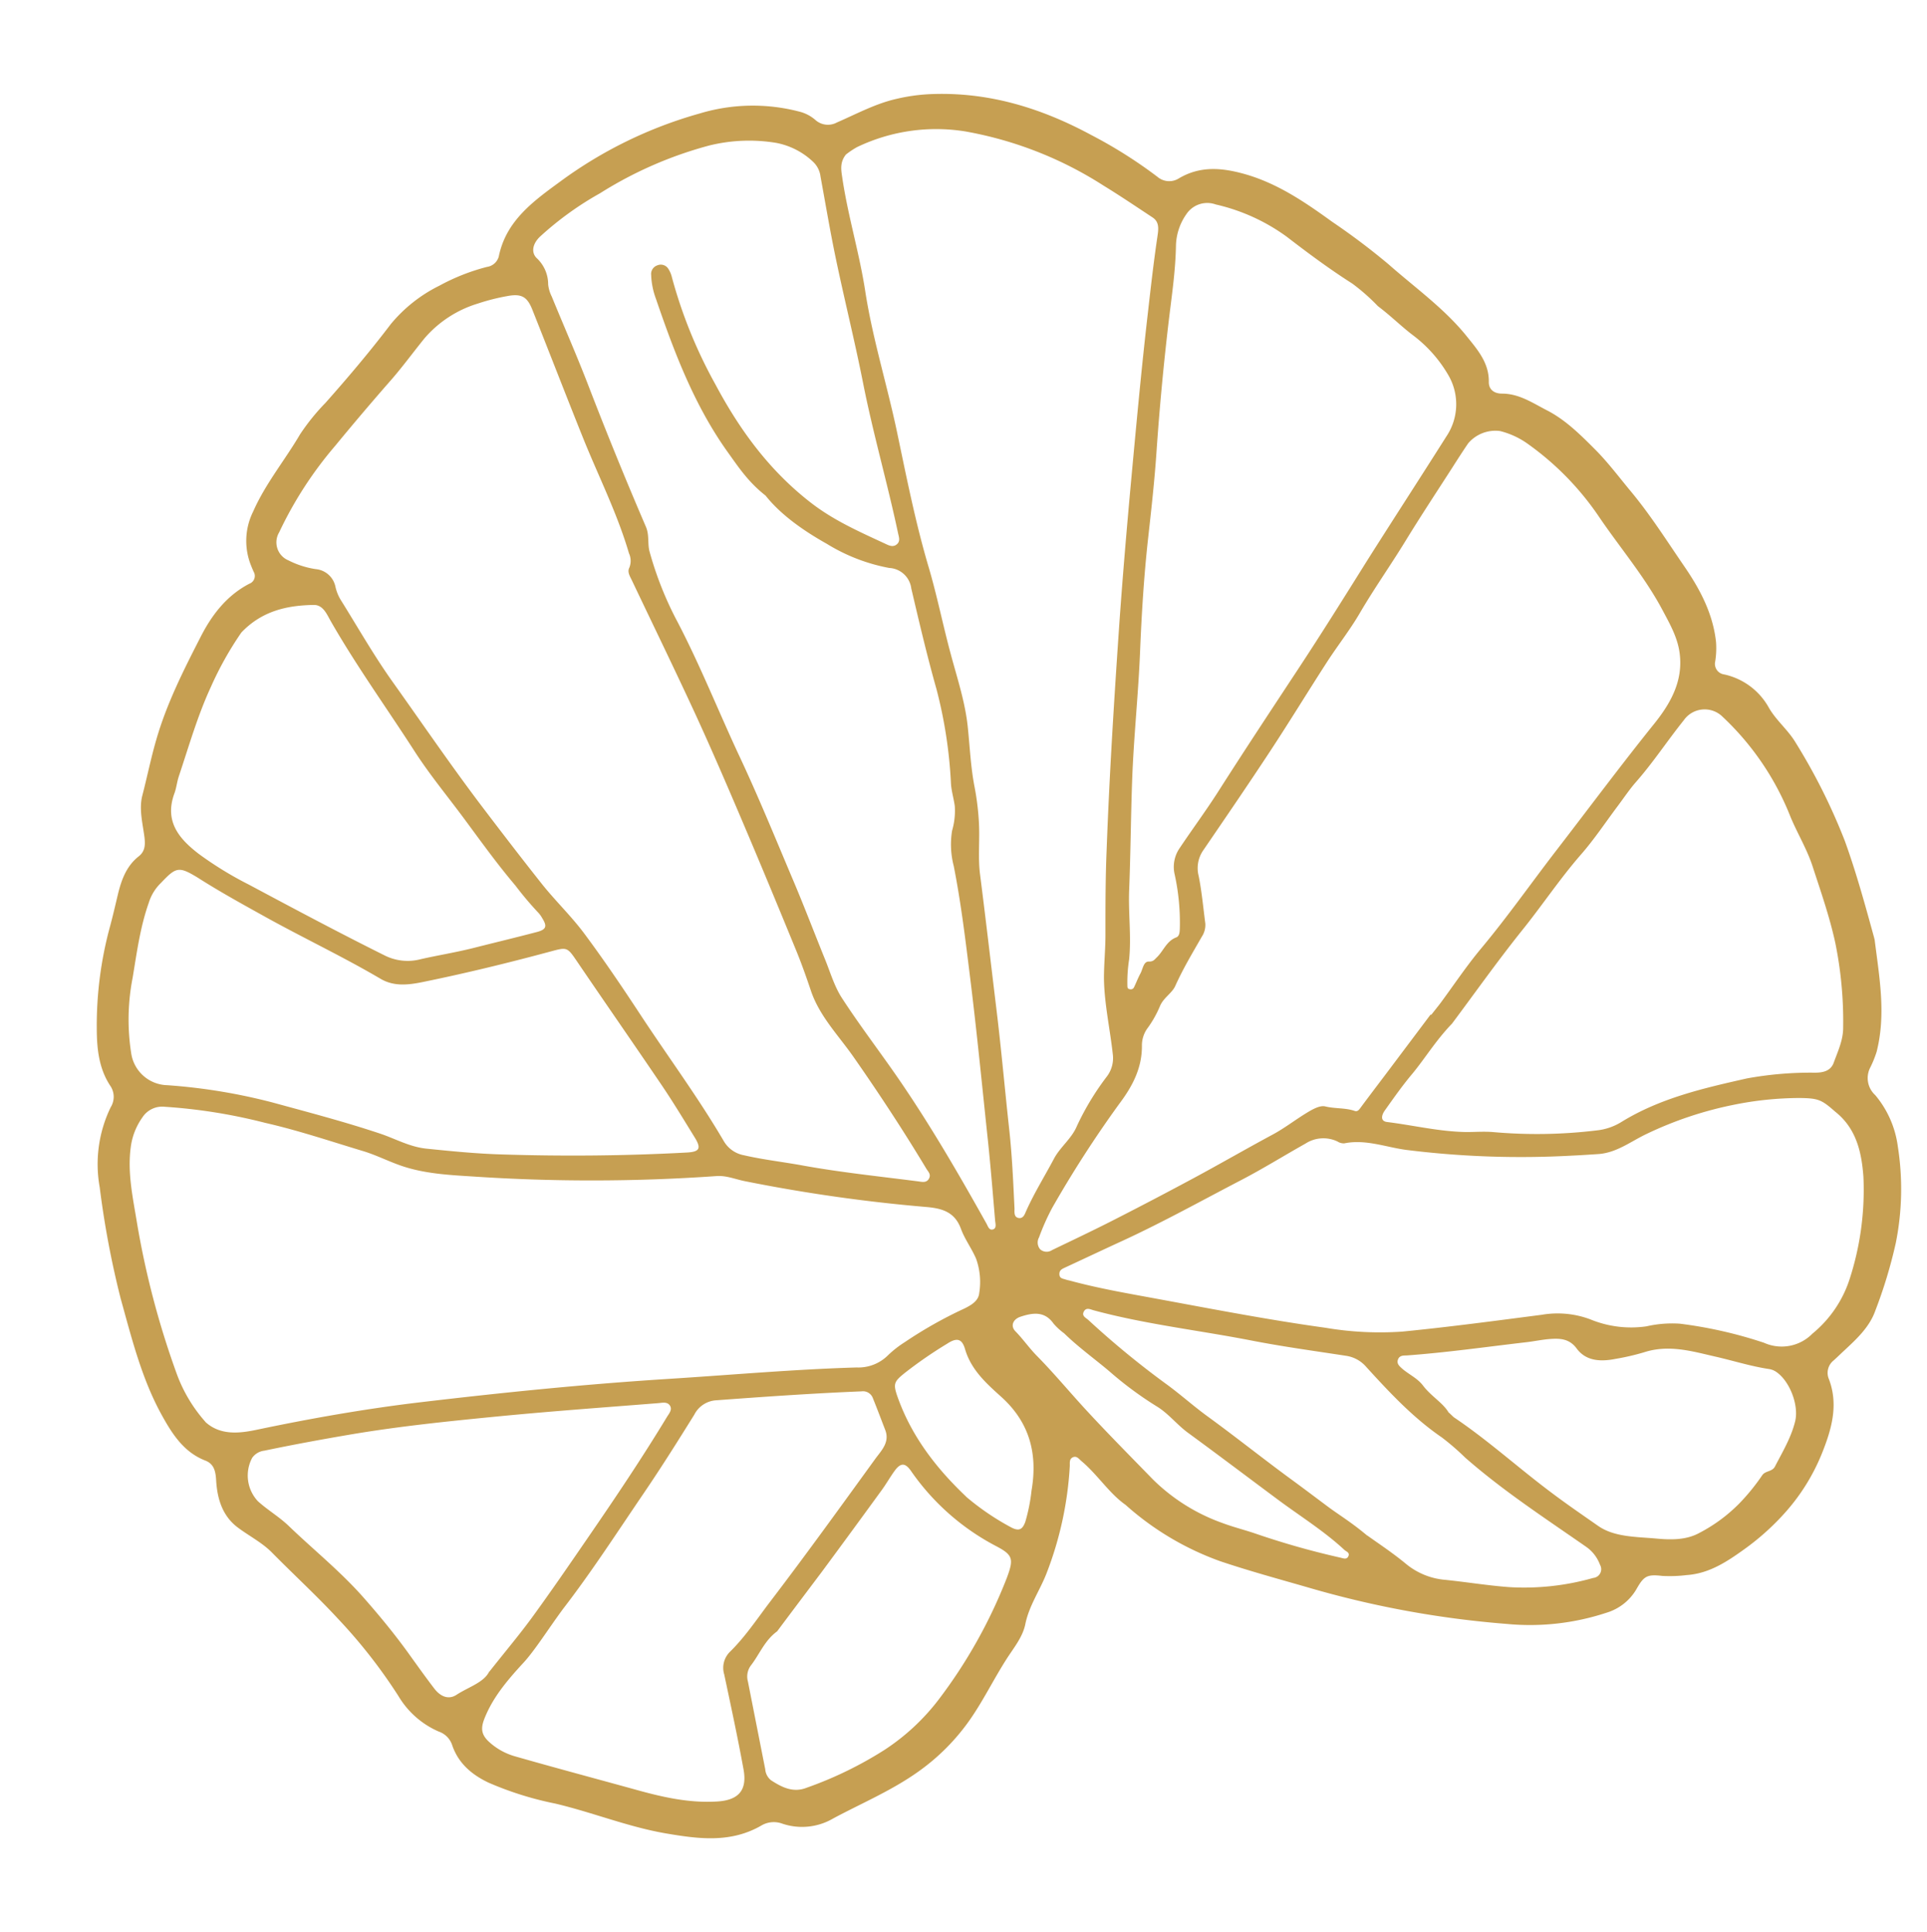 <svg id="圖層_1" data-name="圖層 1" xmlns="http://www.w3.org/2000/svg" viewBox="0 0 333.96 334.96"><defs><style>.cls-1{fill:#c69f52;}</style></defs><path class="cls-1" d="M195.06,260.85c-2.85-2-4.84-5.24-7.66-7.6-.43-.37-.81-.94-1.47-.64s-.5,1-.53,1.54a60.78,60.78,0,0,1-4,18.5c-1.15,3-3.06,5.66-3.71,8.9-.46,2.27-2.08,4.18-3.32,6.14-2.17,3.41-3.95,7.06-6.25,10.37a37,37,0,0,1-8.92,9c-4.63,3.31-9.81,5.48-14.76,8.13a10.69,10.69,0,0,1-8.85.93,4.23,4.23,0,0,0-3.66.33c-5.34,3.08-10.94,2.3-16.44,1.37-6.59-1.12-12.78-3.66-19.28-5.19A57.1,57.1,0,0,1,84.65,309c-2.88-1.37-5.23-3.35-6.29-6.51a3.72,3.72,0,0,0-2.3-2.33,15.1,15.1,0,0,1-7-6.15,90.66,90.66,0,0,0-10.45-13.38c-3.69-4-7.69-7.66-11.5-11.53-1.68-1.7-3.92-2.84-5.86-4.29-2.7-2-3.6-5-3.79-8.2-.09-1.51-.33-2.83-1.87-3.43-3.74-1.45-5.74-4.61-7.55-7.88C24.56,239,22.83,232,20.9,225.05a159,159,0,0,1-3.62-19.24,22.61,22.61,0,0,1,1.91-13.89,3.39,3.39,0,0,0,0-3.59c-2.08-3.07-2.42-6.62-2.42-10.18A65.19,65.19,0,0,1,19,160.84c.55-2,1-4,1.48-6,.61-2.44,1.47-4.75,3.56-6.4,1.11-.87,1.15-2,1-3.29-.31-2.43-1-4.94-.35-7.34.83-3.21,1.48-6.45,2.41-9.64,1.8-6.24,4.72-12,7.65-17.73,1.94-3.82,4.52-7.21,8.47-9.26a1.43,1.43,0,0,0,.73-2.09c-.14-.33-.29-.66-.42-1a11.43,11.43,0,0,1,.34-9.41C46,83.84,49.36,79.8,52,75.29a37.39,37.39,0,0,1,4.41-5.46c3.92-4.42,7.73-8.92,11.31-13.64a25.59,25.59,0,0,1,8.41-6.66,35.89,35.89,0,0,1,8.25-3.26,2.49,2.49,0,0,0,2.06-1.8c1.26-6.21,6-9.6,10.65-13a74.69,74.69,0,0,1,24.14-11.79,31.87,31.87,0,0,1,17.27-.34,6.72,6.72,0,0,1,2.75,1.4,3.26,3.26,0,0,0,3.79.49c3.39-1.47,6.66-3.26,10.32-4.09a31.49,31.49,0,0,1,5.61-.81c10.22-.49,19.48,2.38,28.24,7.12a80,80,0,0,1,11.38,7.2,3.14,3.14,0,0,0,3.7.28c3.7-2.21,7.46-1.85,11.28-.8,5.76,1.6,10.55,4.88,15.31,8.32a118.94,118.94,0,0,1,9.77,7.37c4.61,4.07,9.69,7.67,13.55,12.48,1.79,2.23,3.89,4.58,3.82,7.93,0,1.37,1,2,2.3,2,2.95,0,5.33,1.64,7.76,2.89,3.23,1.65,5.84,4.26,8.39,6.82,2.25,2.26,4.16,4.83,6.2,7.28,3.42,4.12,6.26,8.63,9.26,13,2.68,3.91,4.95,8.16,5.47,13.1a14.69,14.69,0,0,1-.14,3.31,1.85,1.85,0,0,0,1.57,2.28,11.68,11.68,0,0,1,7.72,5.76c1.26,2.2,3.31,3.84,4.61,6a103.52,103.52,0,0,1,8.55,17.07c2,5.52,3.55,11.2,5.11,16.88,0,.1.06.2.07.3.8,6.43,2,12.85.34,19.4a18.65,18.65,0,0,1-1.06,2.64,4,4,0,0,0,.82,4.87,17.33,17.33,0,0,1,3.91,8.87,47.55,47.55,0,0,1-.35,16.77A82.6,82.6,0,0,1,325,227.2c-1,2.83-3.2,4.87-5.35,6.87-.63.58-1.23,1.18-1.86,1.74a2.76,2.76,0,0,0-.81,3.3c1.68,4.49.42,8.75-1.3,13a35,35,0,0,1-6.11,9.86,43.2,43.2,0,0,1-7.18,6.51c-3.07,2.21-6.17,4.29-10.12,4.55a23.77,23.77,0,0,1-4.22.14c-2.69-.32-3.19.08-4.5,2.39a9,9,0,0,1-5.16,4,42.26,42.26,0,0,1-17.3,1.93,169.57,169.57,0,0,1-34.54-6.36c-5-1.44-10.1-2.83-15.06-4.5A49.75,49.75,0,0,1,195.06,260.85Zm52.88-85,.1.07c.52-.67,1.06-1.33,1.57-2,2.34-3.16,4.53-6.46,7.05-9.48,4.61-5.52,8.73-11.41,13.11-17.09,5.66-7.34,11.18-14.77,17-22,2.84-3.56,4.92-7.38,4.33-12.05-.33-2.69-1.62-5-2.86-7.32-3.1-5.91-7.42-10.94-11.13-16.41a49.53,49.53,0,0,0-12.65-12.85,14.15,14.15,0,0,0-4.48-2,6.19,6.19,0,0,0-5.53,2.12c-.93,1.36-1.82,2.75-2.7,4.13-2.73,4.25-5.52,8.47-8.15,12.77s-5.49,8.33-8,12.64c-1.69,2.88-3.78,5.53-5.6,8.34-3.32,5.14-6.5,10.36-9.86,15.47-3.8,5.78-7.7,11.48-11.6,17.19a5.43,5.43,0,0,0-.8,4.48c.54,2.71.79,5.49,1.15,8.24a3.71,3.71,0,0,1-.61,2.27c-1.61,2.81-3.27,5.57-4.6,8.54-.56,1.25-2,2-2.63,3.44a18.69,18.69,0,0,1-2.09,3.76,5.07,5.07,0,0,0-1.06,3.08c.05,3.88-1.6,7.06-3.91,10.13a196.16,196.16,0,0,0-11.66,18.09,39.85,39.85,0,0,0-2.26,5.08,1.82,1.82,0,0,0,.2,2.07,1.69,1.69,0,0,0,2.06.13c3.62-1.74,7.25-3.46,10.83-5.29q7-3.57,13.91-7.29c4.51-2.43,8.95-5,13.47-7.43,2-1.07,3.8-2.47,5.73-3.66,1.07-.66,2.43-1.47,3.41-1.23,1.69.41,3.44.22,5.07.77.38.13.63,0,.91-.37,1.48-2,3-4,4.51-6ZM58.09,77.28a66.85,66.85,0,0,0-9.71,15A3.38,3.38,0,0,0,50,97.14a15.48,15.48,0,0,0,4.7,1.51,3.84,3.84,0,0,1,3.44,3.09,7.6,7.6,0,0,0,.85,2.15c3,4.8,5.79,9.72,9.06,14.31,5.15,7.23,10.15,14.57,15.52,21.65,3.38,4.45,6.78,8.88,10.25,13.26,2.37,3,5.16,5.65,7.43,8.7,3.42,4.59,6.63,9.35,9.77,14.13,4.79,7.29,10,14.32,14.41,21.85a5.11,5.11,0,0,0,3.53,2.47c3.35.77,6.78,1.15,10.16,1.77,6.62,1.2,13.33,1.89,20,2.75.62.08,1.43.31,1.86-.45s-.11-1.2-.43-1.73c-4-6.65-8.24-13.11-12.68-19.46-2.59-3.7-5.85-7-7.34-11.42-.81-2.41-1.66-4.81-2.63-7.16-3.13-7.63-6.28-15.24-9.51-22.82-2.6-6.11-5.23-12.2-8-18.22-3.56-7.7-7.27-15.32-10.92-23-.32-.66-.77-1.39-.42-2.08A3.14,3.14,0,0,0,109,95.9c-2-6.84-5.21-13.2-7.87-19.78-3-7.46-5.91-15-8.88-22.46-.9-2.26-1.91-2.8-4.37-2.33a36.56,36.56,0,0,0-5.07,1.29,19.73,19.73,0,0,0-9.22,6c-2.08,2.56-4,5.22-6.2,7.69Q62.66,71.72,58.09,77.28Zm74.59,8.63c-3-2.35-4.7-4.94-6.47-7.41-5.81-8.08-9.33-17.32-12.53-26.7a13.14,13.14,0,0,1-.83-4.13A1.58,1.58,0,0,1,113.91,46a1.54,1.54,0,0,1,1.93.62,4.67,4.67,0,0,1,.6,1.42A82.37,82.37,0,0,0,124,66.66c4.19,7.86,9.33,14.9,16.5,20.46,4,3.11,8.48,5.07,13,7.17.59.28,1.28.61,1.93.06s.34-1.28.21-1.92c-1.85-8.73-4.34-17.3-6.07-26.07-1.42-7.17-3.19-14.26-4.69-21.42-1-4.76-1.8-9.56-2.68-14.34a4.2,4.2,0,0,0-1.21-2.48,12.75,12.75,0,0,0-6.4-3.34,28.7,28.7,0,0,0-11.74.46,68.6,68.6,0,0,0-18.86,8.26A55.19,55.19,0,0,0,93.61,41C92.32,42.21,92,43.73,93,44.73a6.21,6.21,0,0,1,2,4.58,6.13,6.13,0,0,0,.62,2.09c2.12,5.18,4.38,10.31,6.39,15.54q4.73,12.28,9.92,24.35c.63,1.45.27,2.9.63,4.28a59.67,59.67,0,0,0,4.89,12.29c3.88,7.45,7,15.28,10.53,22.87,3.3,7,6.26,14.23,9.28,21.39,2,4.68,3.8,9.43,5.71,14.14.94,2.3,1.64,4.78,3,6.83,3.06,4.71,6.49,9.18,9.68,13.81,5.57,8.09,10.49,16.58,15.29,25.16.27.47.46,1.25,1.14,1.05s.43-1,.38-1.53c-.39-4.6-.76-9.2-1.24-13.79-1-9.39-1.91-18.78-3.07-28.14-.81-6.55-1.59-13.1-2.87-19.57A14.77,14.77,0,0,1,165,144a12.2,12.2,0,0,0,.47-4.26c-.17-1.29-.57-2.56-.66-3.86a79.8,79.8,0,0,0-2.51-16.42c-1.63-5.76-3-11.61-4.37-17.46a4.06,4.06,0,0,0-3.83-3.55,31.65,31.65,0,0,1-10.82-4.19C139.06,91.89,135.23,89.13,132.68,85.91ZM146.6,26.79c-1.13,1.43-.8,2.81-.61,4.14,1,6.68,3,13.12,4,19.8,1.3,8.21,3.79,16.14,5.49,24.26,1.63,7.76,3.17,15.55,5.41,23.15,1.49,5,2.52,10.22,3.9,15.31,1.1,4.11,2.46,8.18,2.92,12.48.37,3.48.51,7,1.18,10.44a45.54,45.54,0,0,1,.77,6.38c.15,2.91-.18,5.88.18,8.75,1,7.84,1.91,15.7,2.86,23.55.84,6.91,1.45,13.86,2.21,20.78.5,4.54.69,9.11.91,13.67,0,.62-.14,1.54.8,1.64.78.07,1-.75,1.25-1.29,1.39-3.1,3.2-6,4.79-9,1.11-2.08,3.09-3.49,4-5.72a46.52,46.52,0,0,1,5.19-8.56,5.27,5.27,0,0,0,1-3.86c-.48-4.37-1.46-8.67-1.53-13.11,0-2.6.28-5.22.26-7.78,0-4.78,0-9.58.2-14.35.48-13.09,1.3-26.17,2.2-39.26.59-8.41,1.31-16.81,2.08-25.21.89-9.61,1.77-19.22,2.88-28.81.5-4.4,1-8.81,1.65-13.2.17-1.19.39-2.48-.83-3.29-2.85-1.88-5.67-3.79-8.58-5.57a65.45,65.45,0,0,0-23.89-9.35,31.72,31.72,0,0,0-18.76,2.72A14.53,14.53,0,0,0,146.6,26.79Zm-111,219.7c2.61,2.39,6,1.95,8.83,1.36,9.52-2,19.07-3.68,28.68-4.81,14.13-1.67,28.27-3.1,42.44-4,11-.69,21.93-1.68,32.91-2a7.28,7.28,0,0,0,5.45-2.13,18.11,18.11,0,0,1,2.88-2.25,73.67,73.67,0,0,1,10.35-5.84c1.14-.57,2.41-1.28,2.56-2.64a12,12,0,0,0-.54-6c-.77-1.8-2-3.42-2.65-5.25-1.1-2.9-3.31-3.49-6.11-3.72a281.2,281.2,0,0,1-31.29-4.46c-1.63-.32-3.18-1-4.9-.89a309.85,309.85,0,0,1-42.33.07c-4.16-.26-8.38-.49-12.35-1.86-2.24-.77-4.37-1.87-6.64-2.55-5.62-1.69-11.17-3.57-16.92-4.88a94.58,94.58,0,0,0-17.41-2.79,4.09,4.09,0,0,0-3.9,1.87,11.36,11.36,0,0,0-2,5.13c-.6,4.47.38,8.81,1.08,13.12A149.17,149.17,0,0,0,30.58,238,25.93,25.93,0,0,0,35.62,246.49ZM318.05,192.7c-2.35-2.07-2.9-2.34-6.22-2.37a57.91,57.91,0,0,0-11.29,1.16,64.05,64.05,0,0,0-15.16,5.06c-2.75,1.3-5.22,3.3-8.44,3.5-1.52.1-3,.2-4.56.27a160.15,160.15,0,0,1-28.72-1c-3.53-.48-7-1.88-10.68-1.13a2,2,0,0,1-1.18-.32,5.7,5.7,0,0,0-5.55.36c-3.74,2.1-7.38,4.37-11.19,6.35-6.77,3.52-13.44,7.23-20.36,10.43-3.42,1.57-6.82,3.18-10.23,4.76-.53.24-.91.49-.87,1.15s.52.7,1,.85.61.16.91.24c5.17,1.4,10.46,2.28,15.73,3.26,9.47,1.75,18.93,3.57,28.49,4.89a56.27,56.27,0,0,0,13.3.66c8.06-.79,16.1-1.87,24.14-2.91a16.2,16.2,0,0,1,8.42.78,18.55,18.55,0,0,0,9.75,1.22,19.87,19.87,0,0,1,5.79-.46,75.67,75.67,0,0,1,14.59,3.31,7.46,7.46,0,0,0,8.38-1.58,20.28,20.28,0,0,0,6.45-9.46,50.13,50.13,0,0,0,2.39-17.77C322.62,199.7,321.71,195.6,318.05,192.7ZM238.79,53.06a34.68,34.68,0,0,0-4.44-3.91c-3.93-2.5-7.67-5.28-11.33-8.1a33.55,33.55,0,0,0-12.33-5.61,4.34,4.34,0,0,0-5.06,1.65,9.87,9.87,0,0,0-1.83,5.5c-.08,4.43-.75,8.82-1.27,13.21Q201.21,67,200.44,78.15c-.34,5.06-.9,10.09-1.46,15.11-.73,6.56-1.13,13.13-1.4,19.69-.3,7.41-1.1,14.8-1.37,22.22-.23,6.37-.27,12.73-.52,19.09-.16,4,.39,8,0,12a25.5,25.5,0,0,0-.31,4.53c0,.33,0,.63.43.68a.62.62,0,0,0,.69-.27c.4-.81.71-1.66,1.14-2.45s.53-2.11,1.47-2.07c.79,0,.95-.33,1.34-.7,1.18-1.11,1.69-2.85,3.4-3.49.57-.22.59-.93.62-1.54a39.11,39.11,0,0,0-.89-9.36,5.72,5.72,0,0,1,.83-4.53c2.21-3.31,4.6-6.53,6.73-9.87,4.54-7.13,9.2-14.17,13.84-21.22,4.07-6.18,8-12.47,11.9-18.71,4.57-7.23,9.23-14.4,13.8-21.63a10,10,0,0,0,.43-10.42,23.23,23.23,0,0,0-6.21-7.08C242.87,56.6,241.13,54.83,238.79,53.06Zm12.85,124.38c-2.81,2.92-4.62,5.95-6.86,8.67-1.69,2-3.25,4.22-4.79,6.39-.55.77-.85,1.88.48,2,4.55.57,9,1.66,13.66,1.73,1.52,0,3-.12,4.57,0a86,86,0,0,0,18.07-.29,10.1,10.1,0,0,0,4.17-1.42c6.74-4.17,14.26-5.88,21.78-7.58a61.31,61.31,0,0,1,11.78-1c1.37,0,2.74-.24,3.29-1.72.73-2,1.65-3.94,1.64-6.1a68.1,68.1,0,0,0-1.36-14.67c-1-4.6-2.55-9-4-13.47-1-2.95-2.58-5.54-3.76-8.37a47.74,47.74,0,0,0-11.75-17.34,4.42,4.42,0,0,0-6.76.59c-2.8,3.49-5.25,7.24-8.21,10.62-1.16,1.31-2.14,2.79-3.19,4.19-2.11,2.81-4.06,5.76-6.37,8.41-3.72,4.26-6.85,9-10.39,13.37C259.36,166.82,255.42,172.39,251.64,177.44ZM27.94,153a8.13,8.13,0,0,0-2.15,3.47c-1.49,4.21-2.07,8.6-2.8,13a37.68,37.68,0,0,0-.24,13.18A6.48,6.48,0,0,0,29,188.11a99.67,99.67,0,0,1,18.25,3c6.22,1.7,12.45,3.33,18.56,5.37,2.69.89,5.16,2.33,8.11,2.63,4.31.44,8.62.87,13,1,10.69.34,21.4.25,32.11-.33,2.23-.12,2.54-.72,1.37-2.61-1.85-3-3.66-6-5.62-8.91-4.95-7.31-10-14.57-14.95-21.86-1.51-2.21-1.64-2.22-4.33-1.49-7.42,2-14.88,3.82-22.4,5.35-2.46.49-4.88.74-7.14-.59-6.56-3.86-13.46-7.11-20.11-10.81-3.91-2.17-7.83-4.33-11.6-6.74C31,150.15,30.52,150.27,27.94,153ZM90.75,288.19c-3.32,3.58-5.44,6.34-6.77,9.65-.68,1.7-.59,2.78.67,4a11.2,11.2,0,0,0,4.69,2.63c7,2,14,3.87,21,5.8,4.57,1.27,9.19,2.31,14,2,3.72-.24,5.19-2,4.51-5.61-1-5.49-2.19-11-3.34-16.42a3.9,3.9,0,0,1,1-3.92c2.68-2.63,4.74-5.77,7-8.73,6.19-8.12,12.17-16.41,18.16-24.68,1.05-1.45,2.56-2.87,1.76-5-.71-1.84-1.4-3.68-2.14-5.51a1.83,1.83,0,0,0-2-1.22c-8.41.34-16.81.93-25.2,1.55a4.57,4.57,0,0,0-3.77,2.5c-2.86,4.6-5.74,9.18-8.79,13.66-4.58,6.73-9,13.58-13.95,20C95.05,282.32,92.75,286,90.75,288.19ZM41.83,109.64a58.13,58.13,0,0,0-5.3,9.47c-2.31,5-3.8,10.27-5.54,15.46-.33,1-.42,2.06-.78,3-1.76,4.86.89,7.87,4.23,10.44a61.67,61.67,0,0,0,8.69,5.33c7.79,4.16,15.58,8.32,23.5,12.26a8.86,8.86,0,0,0,6.31.66c3-.68,6.08-1.17,9.09-1.93,3.67-.93,7.35-1.81,11-2.77,1.67-.44,1.83-1,.92-2.44a4.76,4.76,0,0,0-.74-1,57,57,0,0,1-3.88-4.61c-3.16-3.72-6-7.69-8.91-11.62S74.36,134.16,71.7,130c-4.81-7.46-10-14.67-14.42-22.4-.65-1.15-1.3-2.77-2.92-2.74C49.77,104.94,45.41,105.88,41.83,109.64Zm43,180.1c2.81-3.56,5.29-6.49,7.54-9.59,3.28-4.51,6.43-9.11,9.59-13.71,4.69-6.82,9.31-13.7,13.6-20.78.36-.6,1-1.28.55-2s-1.32-.5-2-.44c-9.34.74-18.68,1.41-28,2.32-8.47.83-16.94,1.69-25.37,3.12-5,.85-10,1.77-14.92,2.8a3,3,0,0,0-2.12,1.25,6.52,6.52,0,0,0,1,7.52c1.69,1.53,3.67,2.68,5.33,4.27,4.28,4.12,8.92,7.84,12.89,12.33,2.74,3.1,5.35,6.27,7.77,9.61,1.51,2.1,3,4.2,4.57,6.25,1.13,1.47,2.51,1.94,3.81,1.12C81.2,292.41,83.85,291.67,84.79,289.74Zm152.14-23.57c1.61,1.17,4.26,2.9,6.68,4.9a12.26,12.26,0,0,0,6.79,2.78c3.74.38,7.43,1,11.2,1.27a43.74,43.74,0,0,0,14.48-1.6,1.52,1.52,0,0,0,1.17-2.28,6.56,6.56,0,0,0-2.31-3.05c-7.17-5-14.49-9.76-21.07-15.54a43.57,43.57,0,0,0-4-3.46c-5-3.42-9.07-7.79-13.11-12.22a5.69,5.69,0,0,0-3.44-1.94c-5.51-.85-11.05-1.6-16.52-2.67-9.09-1.77-18.35-2.81-27.3-5.23-.53-.14-1.27-.58-1.7.21s.37,1.09.78,1.47a151.5,151.5,0,0,0,13.29,10.95c2.53,1.82,4.83,3.91,7.33,5.73,4.84,3.52,9.52,7.26,14.34,10.8,2.17,1.58,4.3,3.2,6.45,4.8C232,262.57,234.14,263.82,236.93,266.17Zm14-21.42c.57.51.78.75,1,.93,5.85,3.93,11.06,8.67,16.68,12.89,2.72,2.06,5.55,4,8.33,5.94s6.56,1.87,10,2.18c2.54.24,5.26.3,7.58-1a27.44,27.44,0,0,0,6.89-5.1,36.06,36.06,0,0,0,3.92-4.82c.56-.88,1.75-.6,2.25-1.58,1.32-2.55,2.8-5,3.49-7.82s-1-7.16-3.44-8.67a3.08,3.08,0,0,0-1.16-.4c-3.15-.48-6.17-1.45-9.26-2.15-4.05-.93-8.05-2.13-12.33-.74a41.9,41.9,0,0,1-4.93,1.14c-2.56.51-5.11.41-6.73-1.78-1.25-1.7-2.82-1.79-4.58-1.67-1.41.1-2.81.41-4.22.57-6.91.8-13.8,1.79-20.73,2.29-.55,0-1.21,0-1.46.72s.27,1.14.73,1.56c1.15,1,2.67,1.67,3.61,2.93C248,242,250,243.13,251,244.75Zm-116.25,38c-2.21,1.58-3.07,4-4.63,6a3.21,3.21,0,0,0-.47,2.73c1,5.07,2,10.14,3,15.2a2.7,2.7,0,0,0,1,1.91c1.86,1.21,3.82,2.22,6.15,1.31a66,66,0,0,0,13.47-6.54,37.82,37.82,0,0,0,9.43-8.75,87,87,0,0,0,11.84-21.15c1.2-3.24,1.05-3.92-1.91-5.47a41.05,41.05,0,0,1-14.71-13c-1-1.44-1.79-1.49-2.87,0-.78,1.08-1.44,2.25-2.22,3.32q-5.16,7.1-10.37,14.15C139.83,275.92,137.23,279.36,134.71,282.74Zm49.7-51.63a10.87,10.87,0,0,1-1.83-1.68c-1.53-2.19-3.58-1.91-5.75-1.19-1.29.43-1.76,1.6-.87,2.51,1.34,1.37,2.42,2.95,3.77,4.31,2.9,2.95,5.54,6.13,8.33,9.17,3.82,4.15,7.78,8.14,11.71,12.18A32.77,32.77,0,0,0,211.85,264c2,.75,4,1.23,5.92,1.9A139.48,139.48,0,0,0,232.28,270c.5.11,1.11.4,1.4-.24s-.36-.8-.68-1.09c-3.5-3.25-7.56-5.78-11.37-8.6-5.22-3.88-10.4-7.8-15.65-11.64-2-1.44-3.46-3.41-5.55-4.67a61.92,61.92,0,0,1-8.2-6.08C189.64,235.5,186.86,233.5,184.41,231.11Zm-17,28.31a44.22,44.22,0,0,0,7.9,5.37c1.28.64,1.88.34,2.37-1a30.6,30.6,0,0,0,1.08-5.42c1.1-6.41-.35-11.84-5.26-16.26-2.56-2.31-5.23-4.68-6.27-8.29-.53-1.8-1.43-2-3.09-.91a74.22,74.22,0,0,0-7.45,5.15c-1.71,1.4-1.93,1.79-1.21,3.89C157.87,248.79,162.11,254.37,167.43,259.42Z"/></svg>